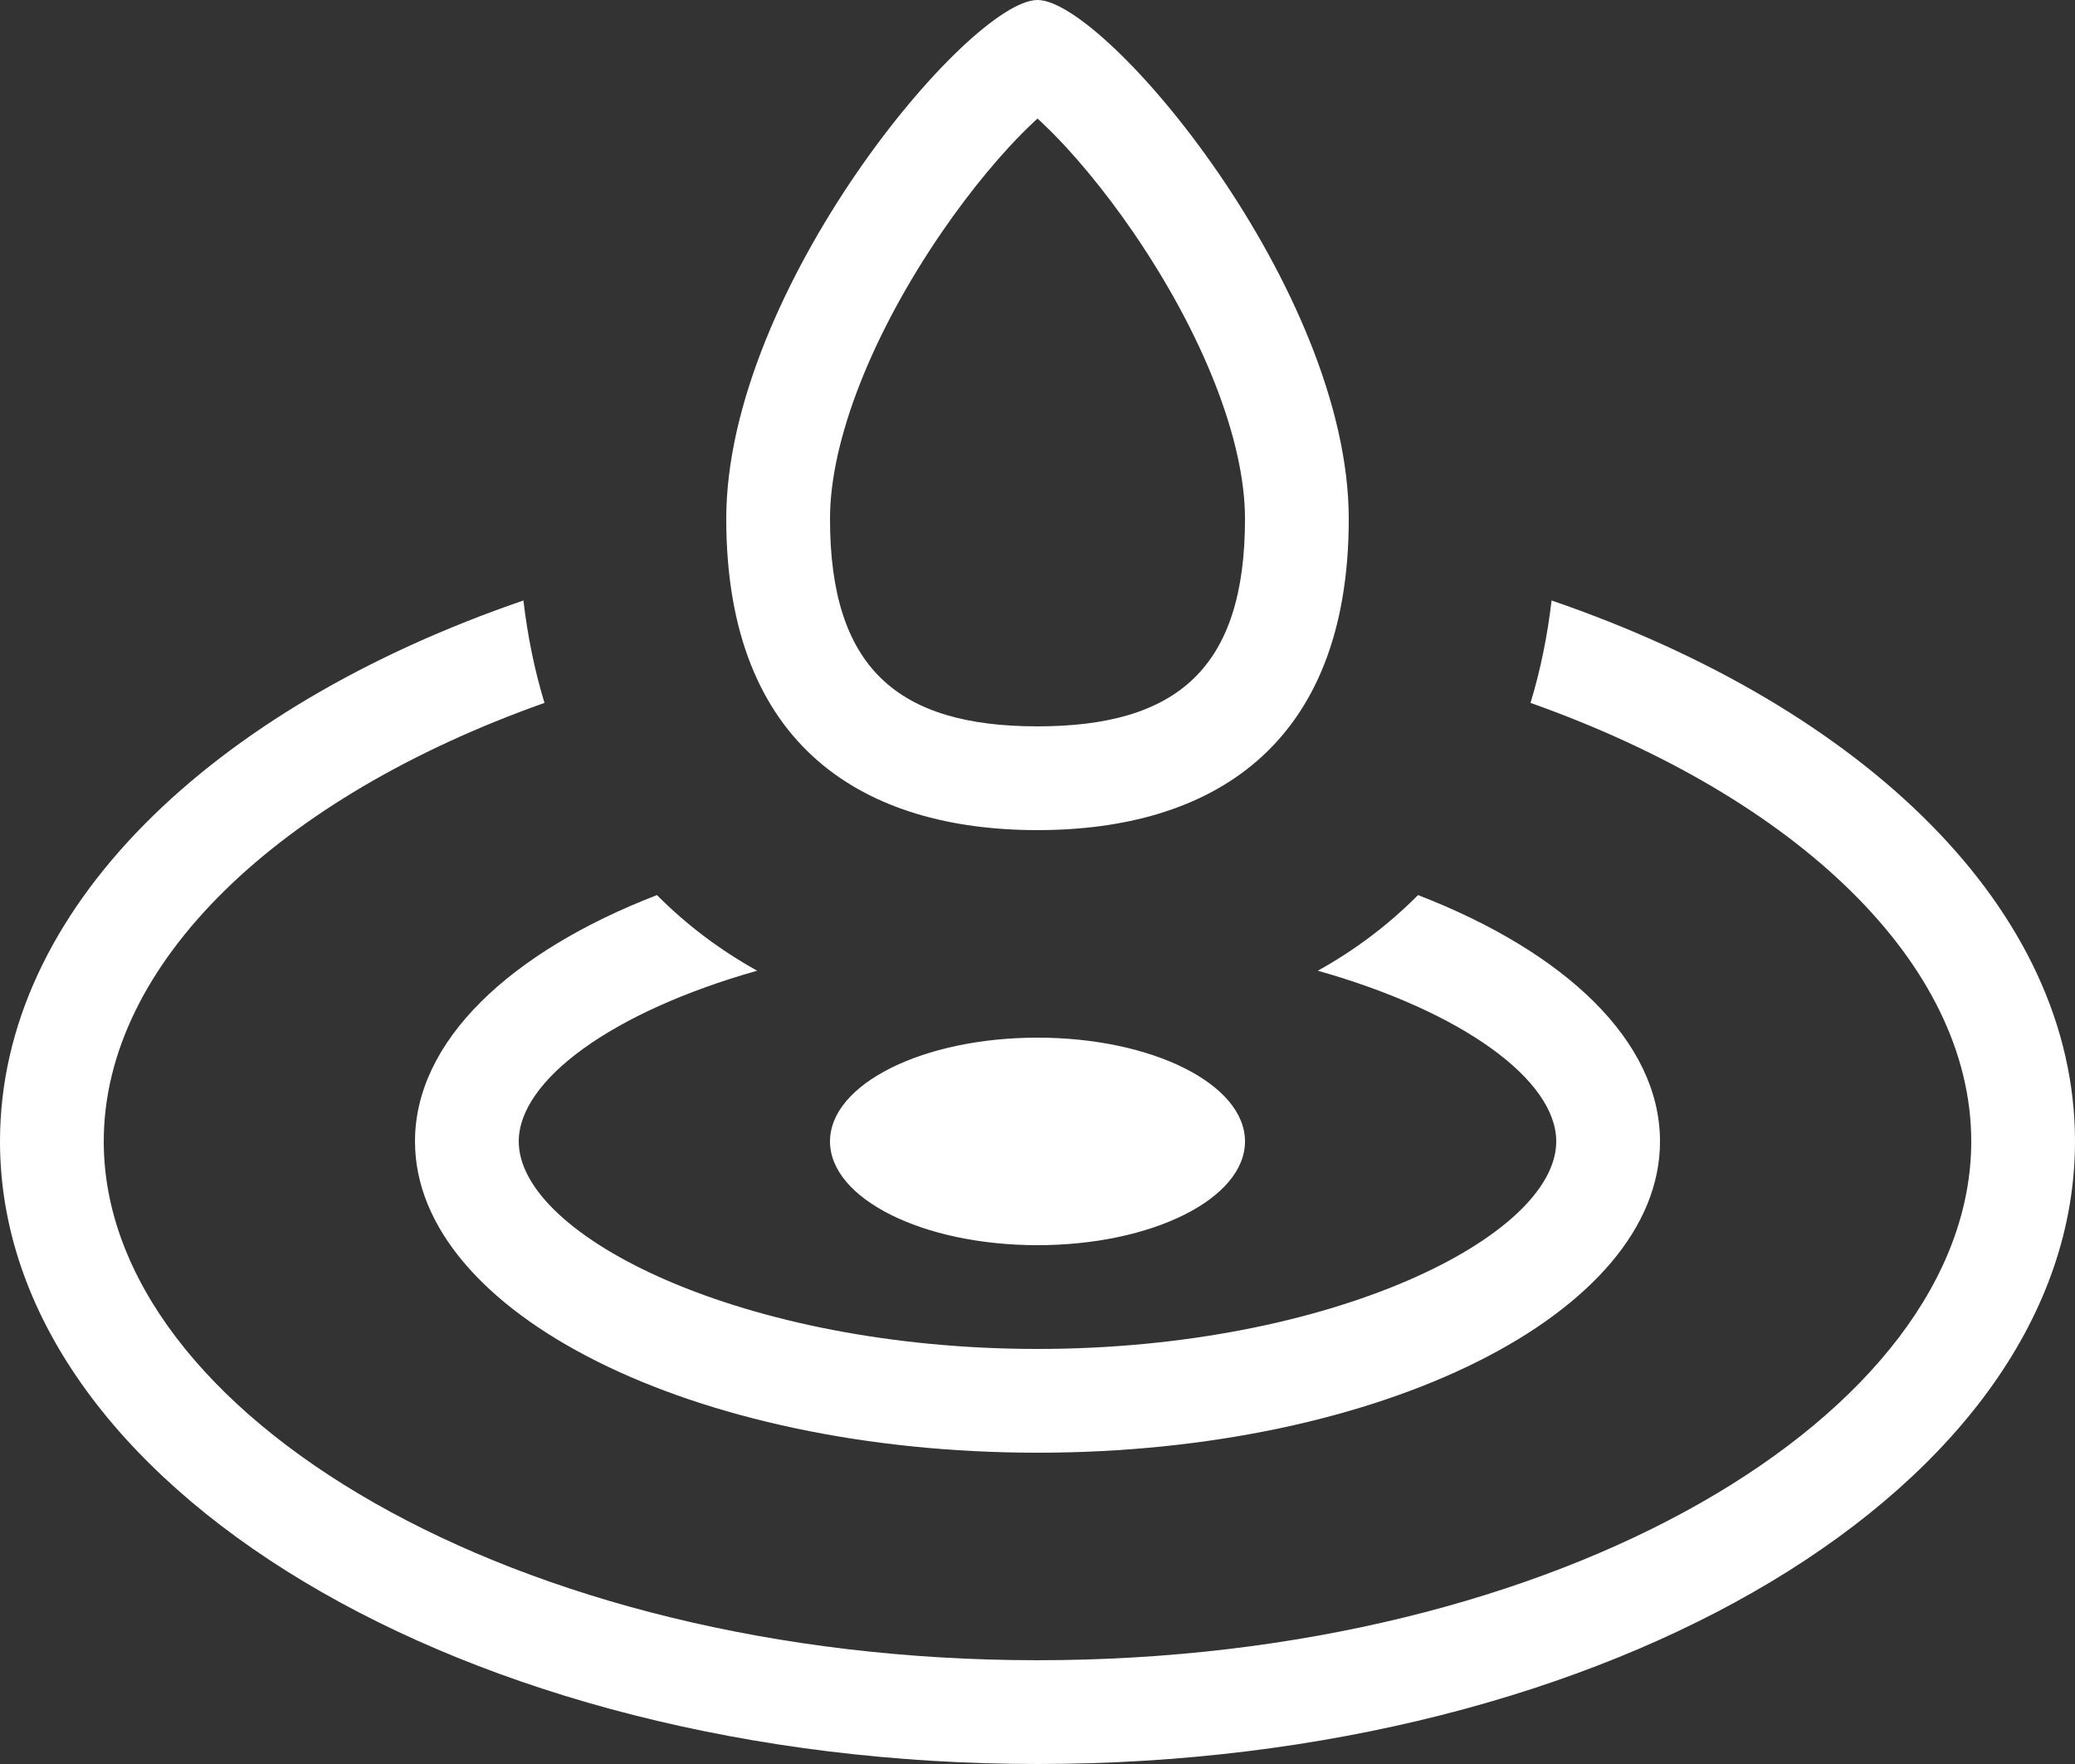 <?xml version="1.0" encoding="UTF-8"?>
<svg width="20px" height="17px" viewBox="0 0 20 17" version="1.1" xmlns="http://www.w3.org/2000/svg" xmlns:xlink="http://www.w3.org/1999/xlink">
    <rect x="0" y="0" width="20" height="17" fill="#333333" stroke="none"/>
    <!-- Generator: Sketch 48.2 (47327) - http://www.bohemiancoding.com/sketch -->
    <title>circles-on-the-water</title>
    <desc>Created with Sketch.</desc>
    <defs></defs>
    <g id="Artboard" stroke="none" stroke-width="1" fill="none" fill-rule="evenodd" transform="translate(-168, -303)">
        <path d="M173.045,308.787 C173.086,309.136 173.154,309.465 173.248,309.774 C170.681,310.684 169,312.289 169,314 C169,316.625 172.958,319 178,319 C183.042,319 187,316.625 187,314 C187,312.289 185.319,310.684 182.752,309.774 C182.846,309.465 182.914,309.136 182.955,308.787 C185.969,309.821 188,311.768 188,314 C188,317.314 183.523,320 178,320 C172.477,320 168,317.314 168,314 C168,311.768 170.031,309.821 173.045,308.787 Z M174.332,311.626 C174.616,311.912 174.94,312.156 175.298,312.355 C173.9,312.75 173,313.41 173,314 C173,314.916 175.168,316 178,316 C180.832,316 183,314.916 183,314 C183,313.41 182.1,312.75 180.702,312.355 C181.06,312.156 181.384,311.912 181.668,311.626 C183.086,312.174 184,313.034 184,314 C184,315.657 181.314,317 178,317 C174.686,317 172,315.657 172,314 C172,313.034 172.914,312.174 174.332,311.626 Z M178,315 C176.895,315 176,314.552 176,314 C176,313.448 176.895,313 178,313 C179.105,313 180,313.448 180,314 C180,314.552 179.105,315 178,315 Z M178,311 C176.343,311 175,310.209 175,308 C175,305.791 177.343,303 178,303 C178.657,303 181,305.791 181,308 C181,310.209 179.657,311 178,311 Z M177.943,304.196 C177.672,304.452 177.364,304.821 177.078,305.237 C176.413,306.207 176,307.236 176,308 C176,309.434 176.649,310 178,310 C179.351,310 180,309.434 180,308 C180,307.236 179.587,306.207 178.922,305.237 C178.636,304.821 178.328,304.452 178.057,304.196 C178.038,304.177 178.019,304.159 178,304.143 C177.981,304.159 177.962,304.177 177.943,304.196 Z" id="circles-on-the-water" fill="#FFFFFF" fill-rule="nonzero"></path>
    </g>
</svg>